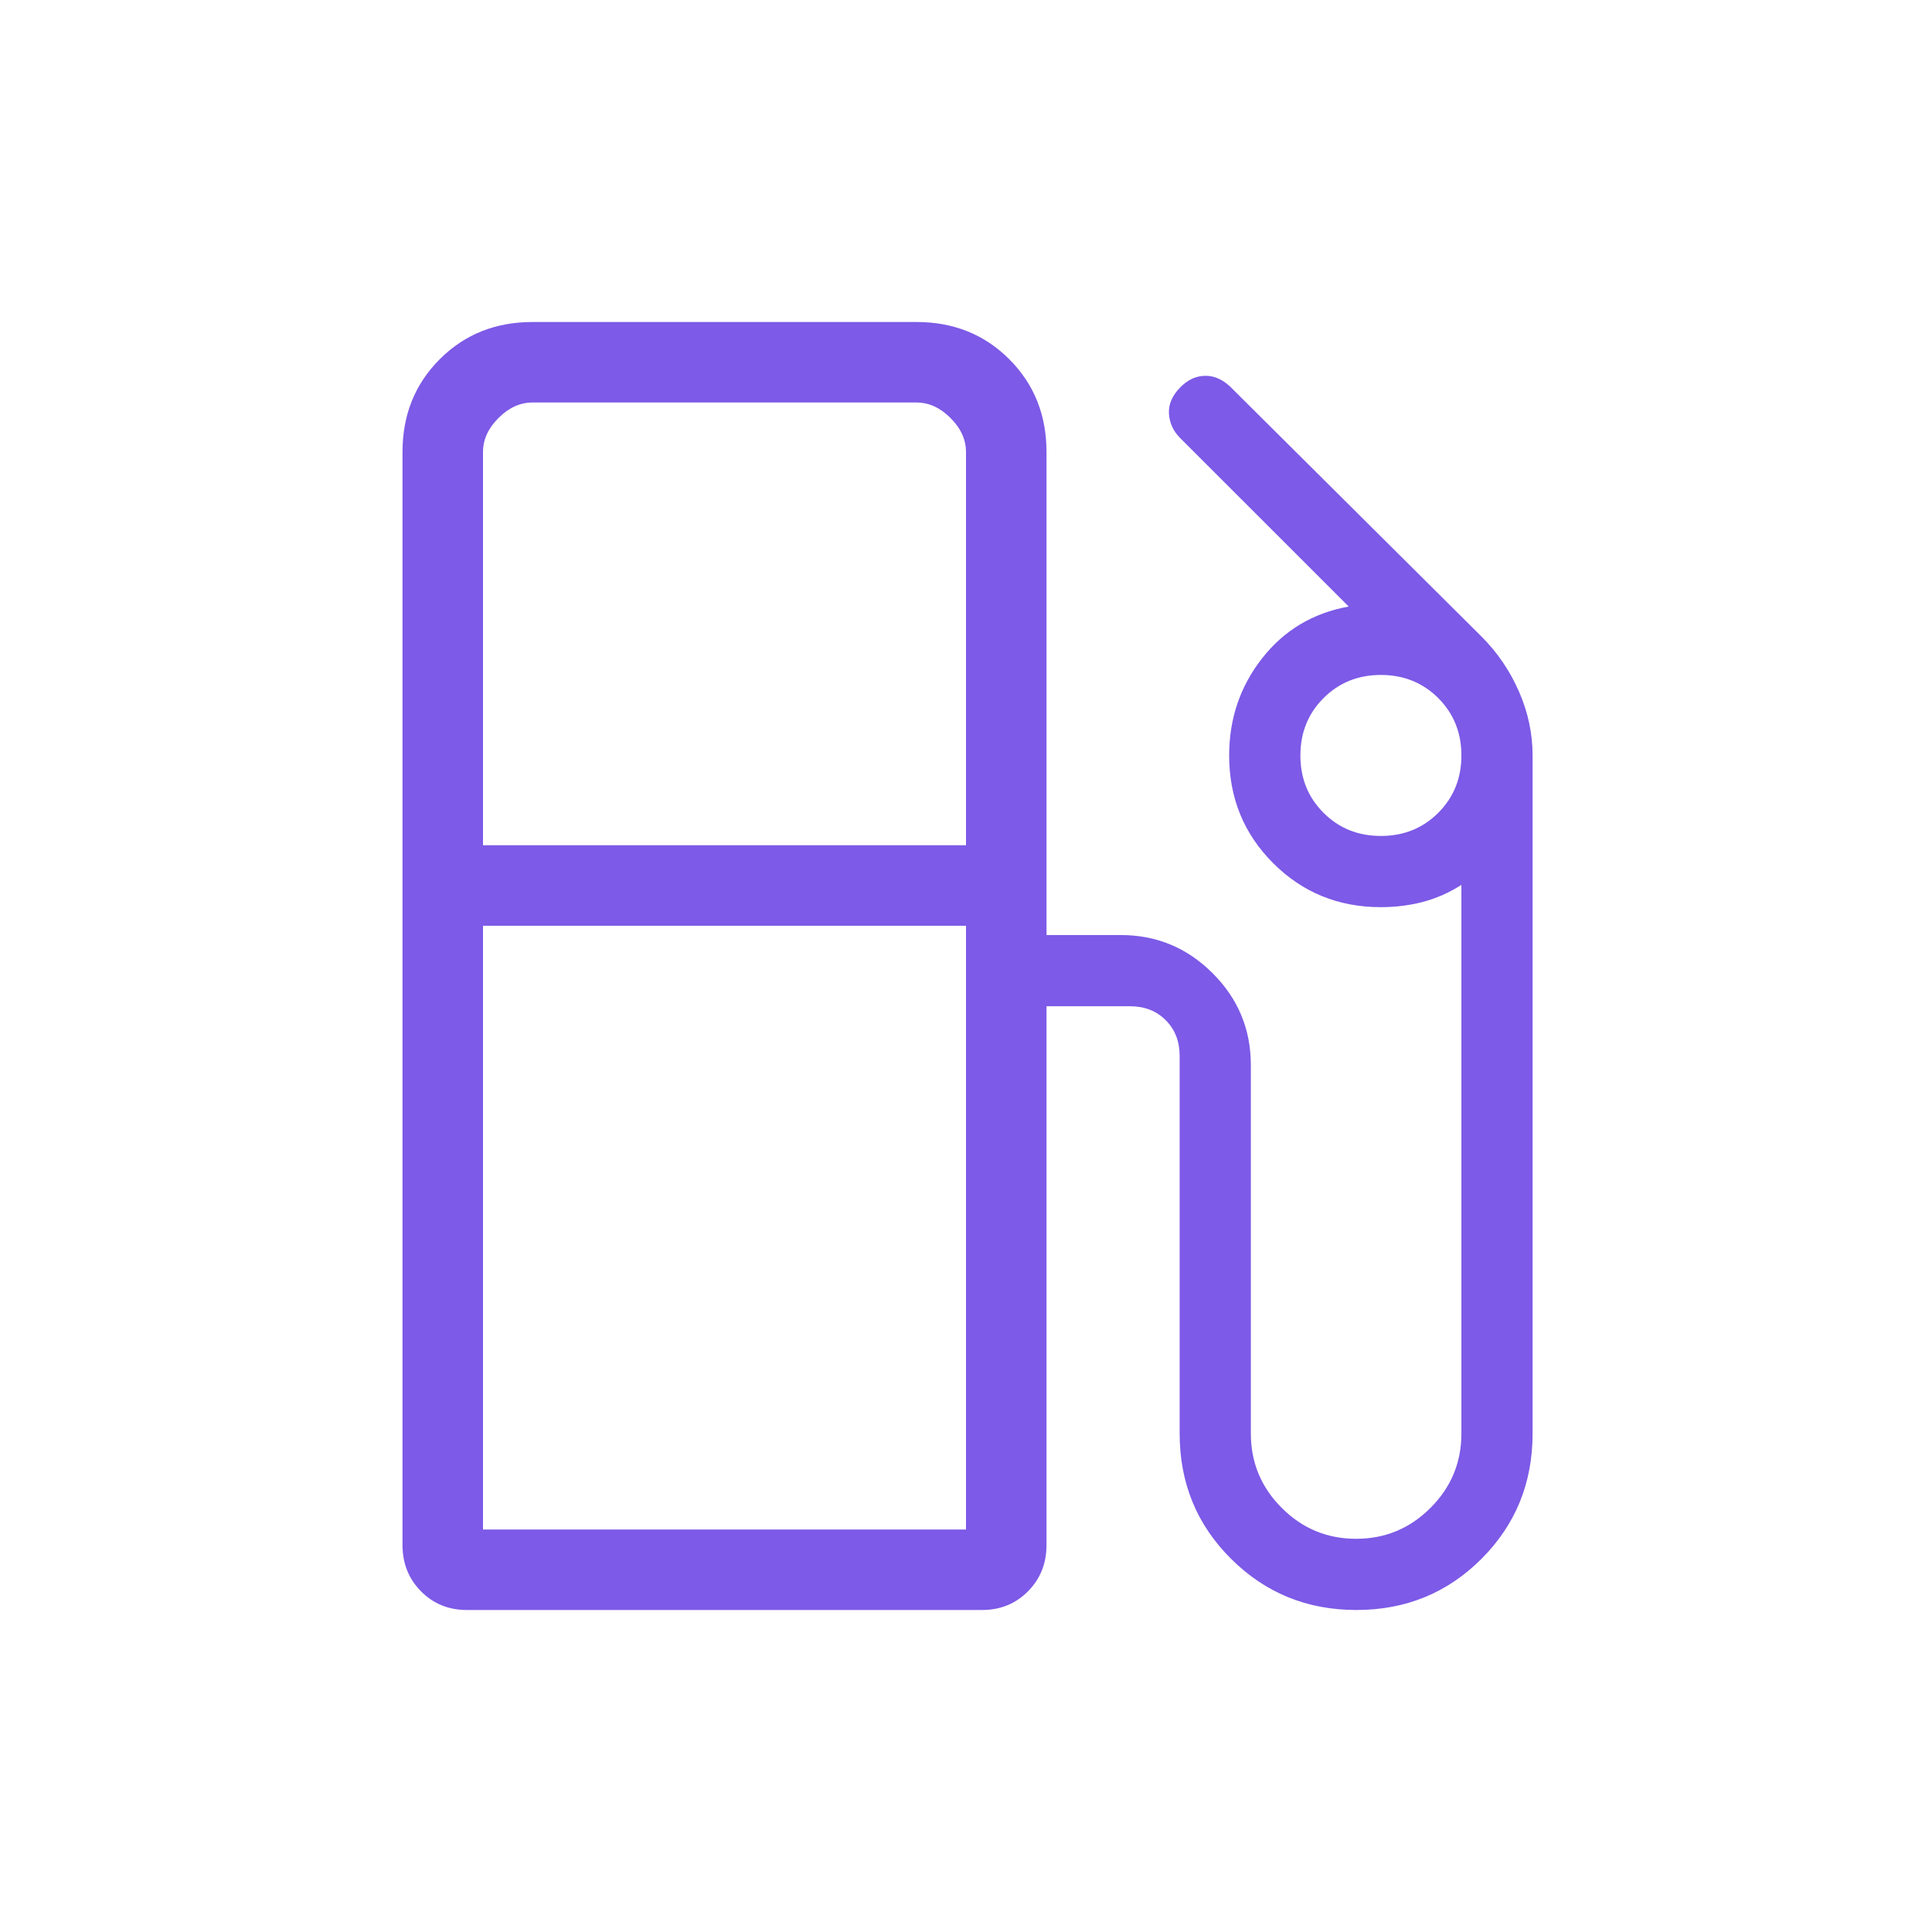 <svg width="48" height="48" viewBox="0 0 48 48" fill="none" xmlns="http://www.w3.org/2000/svg">
<mask id="mask0_1401_2890" style="mask-type:alpha" maskUnits="userSpaceOnUse" x="0" y="0" width="48" height="48">
<rect width="48" height="48" fill="#D9D9D9"/>
</mask>
<g mask="url(#mask0_1401_2890)">
<path d="M11.599 40C11.146 40 10.766 39.845 10.46 39.536C10.153 39.226 10 38.842 10 38.385V11.231C10 10.31 10.308 9.542 10.925 8.925C11.542 8.308 12.31 8 13.231 8H22.769C23.69 8 24.458 8.308 25.075 8.925C25.692 9.542 26 10.31 26 11.231V23.231H27.846C28.735 23.231 29.495 23.547 30.128 24.18C30.761 24.812 31.077 25.573 31.077 26.462V35.615C31.077 36.336 31.333 36.952 31.844 37.463C32.356 37.975 32.972 38.231 33.692 38.231C34.413 38.231 35.029 37.975 35.54 37.463C36.052 36.952 36.308 36.336 36.308 35.615V21.985C36.008 22.177 35.691 22.317 35.358 22.406C35.024 22.494 34.674 22.538 34.308 22.538C33.252 22.538 32.36 22.174 31.631 21.445C30.903 20.717 30.538 19.825 30.538 18.769C30.538 17.856 30.811 17.052 31.356 16.356C31.901 15.66 32.618 15.231 33.508 15.069L29.319 10.881C29.147 10.709 29.055 10.506 29.042 10.273C29.029 10.04 29.126 9.821 29.331 9.616C29.513 9.433 29.716 9.34 29.94 9.337C30.165 9.333 30.376 9.426 30.573 9.615L36.808 15.815C37.205 16.213 37.516 16.669 37.74 17.185C37.965 17.7 38.077 18.228 38.077 18.769V35.615C38.077 36.843 37.654 37.881 36.808 38.728C35.961 39.576 34.925 40 33.7 40C32.474 40 31.436 39.576 30.585 38.728C29.733 37.881 29.308 36.843 29.308 35.615V26.231C29.308 25.872 29.192 25.577 28.962 25.346C28.731 25.115 28.436 25 28.077 25H26V38.385C26 38.842 25.847 39.226 25.54 39.536C25.233 39.845 24.853 40 24.4 40H11.599ZM12 21H24V11.231C24 10.923 23.872 10.641 23.615 10.385C23.359 10.128 23.077 10 22.769 10H13.231C12.923 10 12.641 10.128 12.385 10.385C12.128 10.641 12 10.923 12 11.231V21ZM34.308 20.769C34.874 20.769 35.349 20.578 35.733 20.194C36.116 19.811 36.308 19.336 36.308 18.769C36.308 18.203 36.116 17.728 35.733 17.344C35.349 16.961 34.874 16.769 34.308 16.769C33.741 16.769 33.266 16.961 32.883 17.344C32.499 17.728 32.308 18.203 32.308 18.769C32.308 19.336 32.499 19.811 32.883 20.194C33.266 20.578 33.741 20.769 34.308 20.769ZM12 38H24V23H12V38Z" fill="#7D5AE7"/>
</g>
</svg>
